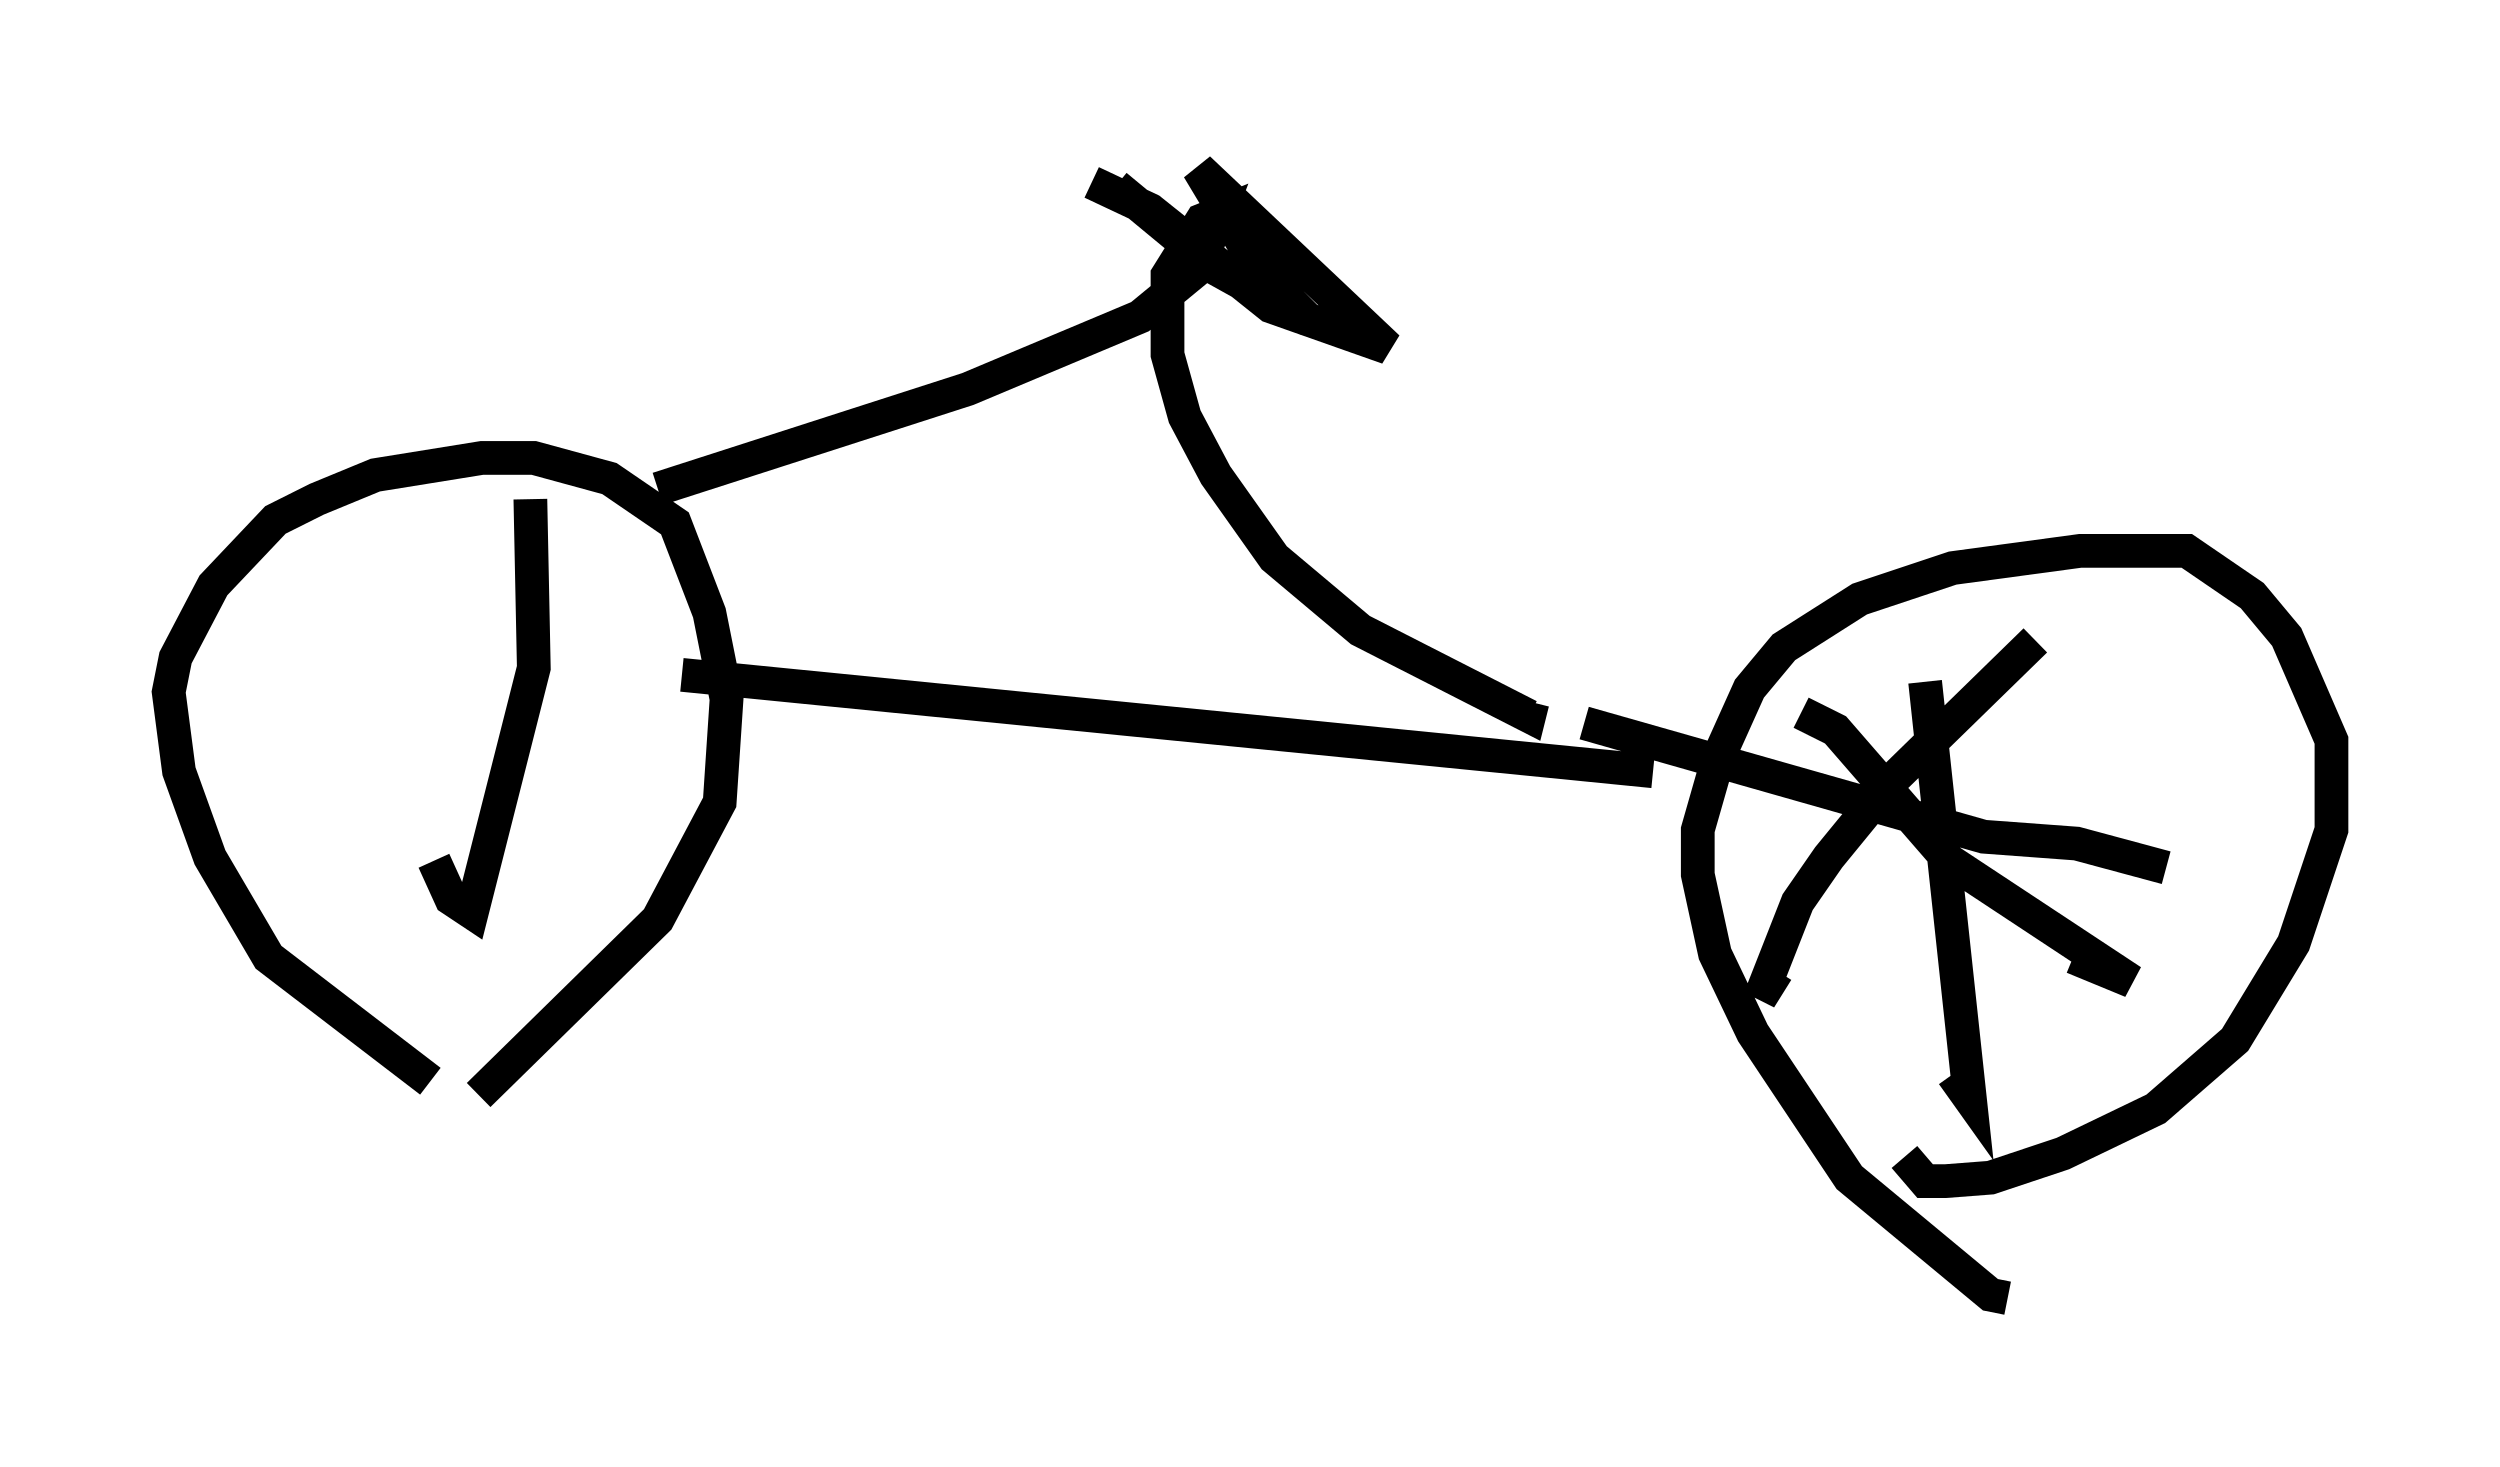 <?xml version="1.0" encoding="utf-8" ?>
<svg baseProfile="full" height="43.484" version="1.1" width="74.109" xmlns="http://www.w3.org/2000/svg" xmlns:ev="http://www.w3.org/2001/xml-events" xmlns:xlink="http://www.w3.org/1999/xlink"><defs /><rect fill="white" height="43.484" width="74.109" x="0" y="0" /><path d="M15.923, 33.175 m-3.165, -1.123 l-4.798, -3.675 -1.735, -2.96 l-0.919, -2.552 -0.306, -2.348 l0.204, -1.021 1.123, -2.144 l1.838, -1.94 1.225, -0.613 l1.735, -0.715 3.165, -0.51 l1.531, 0.0 2.246, 0.613 l1.94, 1.327 1.021, 2.654 l0.51, 2.552 -0.204, 3.063 l-1.838, 3.471 -5.308, 5.206 m45.326, 6.023 l-0.51, -0.102 -4.185, -3.471 l-2.858, -4.288 -1.123, -2.348 l-0.51, -2.348 0.0, -1.327 l0.613, -2.144 0.919, -2.042 l1.021, -1.225 2.246, -1.429 l2.756, -0.919 3.777, -0.51 l3.165, 0.0 1.94, 1.327 l1.021, 1.225 1.327, 3.063 l0.0, 2.654 -1.123, 3.369 l-1.735, 2.858 -2.348, 2.042 l-2.756, 1.327 -2.144, 0.715 l-1.327, 0.102 -0.613, 0.0 l-0.613, -0.715 m-36.24, -14.292 l28.788, 2.858 m-29.502, -8.371 l9.188, -2.96 5.104, -2.144 l1.735, -1.429 0.613, -1.633 l-0.51, 0.204 -1.021, 1.633 l0.0, 2.348 0.51, 1.838 l0.919, 1.735 1.735, 2.45 l2.552, 2.144 5.002, 2.552 l0.102, -0.408 m-13.067, -15.415 l1.735, 0.817 3.573, 2.858 l3.471, 1.225 -5.615, -5.308 l1.838, 3.063 1.429, 1.429 l-2.756, -1.531 -2.96, -2.45 m23.99, 14.7 l1.327, 12.352 -0.51, -0.715 m-10.923, -10.413 l11.842, 3.369 2.756, 0.204 l2.654, 0.715 m-3.879, -6.738 l-4.288, 4.185 -1.838, 2.246 l-0.919, 1.327 -1.123, 2.858 l0.51, -0.817 m0.715, -7.656 l1.021, 0.51 3.369, 3.879 l5.41, 3.573 -1.735, -0.715 m-45.734, -13.577 l0.102, 5.002 -1.838, 7.248 l-0.613, -0.408 -0.51, -1.123 m-6.533, -6.942 " fill="none" stroke="black" stroke-width="1" /></svg>